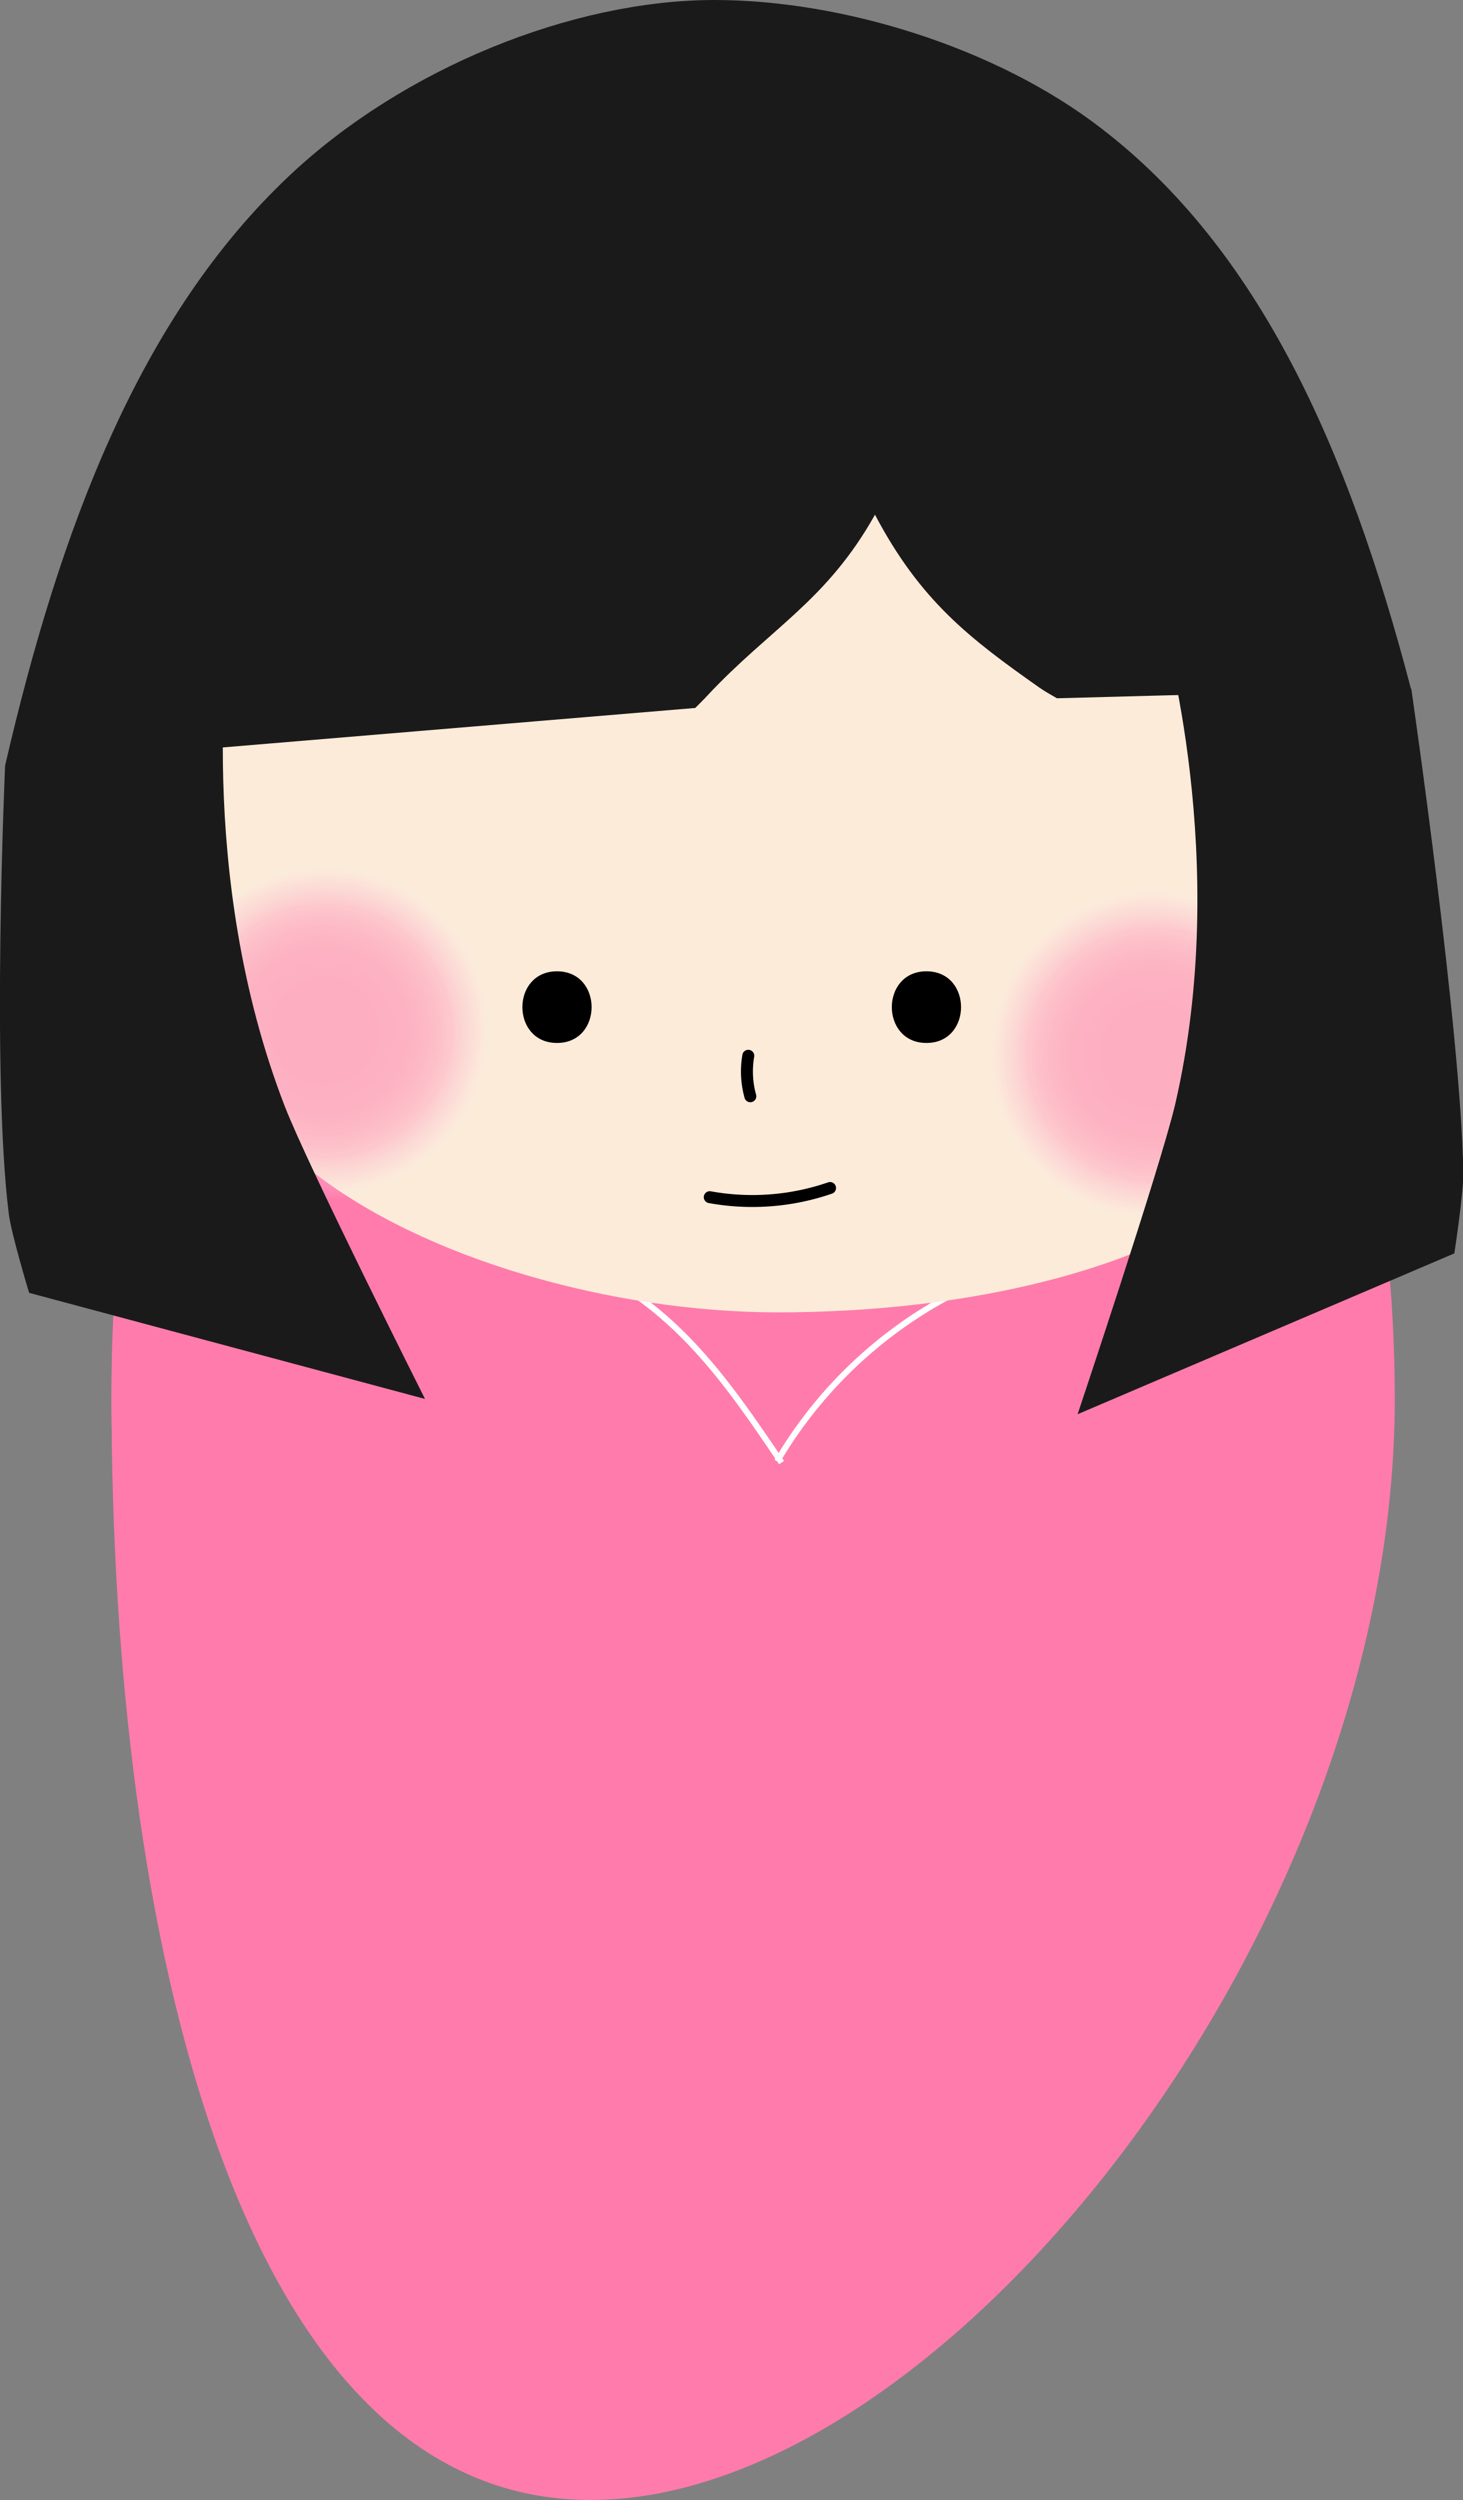 <svg xmlns="http://www.w3.org/2000/svg" xmlns:xlink="http://www.w3.org/1999/xlink" viewBox="0 0 200.93 343.35"><rect x="0" y="0" width="200.93" height="343.35" fill="#808080" stroke="none"/><defs><style>.cls-1{fill:#ff7bac;}.cls-2,.cls-7{fill:none;stroke-miterlimit:10;}.cls-2{stroke:#fff;stroke-width:0.82px;}.cls-3{fill:#fbebd8;}.cls-4,.cls-5{opacity:0.54;}.cls-4{fill:url(#名称未設定グラデーション_18);}.cls-5{fill:url(#名称未設定グラデーション_18-2);}.cls-6{fill:#1a1a1a;}.cls-7{stroke:#000;stroke-linecap:round;stroke-width:1.64px;}</style><radialGradient id="名称未設定グラデーション_18" cx="44.61" cy="141.56" r="23.29" gradientUnits="userSpaceOnUse"><stop offset="0" stop-color="#ff7bac"/><stop offset="0.37" stop-color="#ff7cad" stop-opacity="0.99"/><stop offset="0.51" stop-color="#ff7faf" stop-opacity="0.97"/><stop offset="0.6" stop-color="#ff86b3" stop-opacity="0.92"/><stop offset="0.68" stop-color="#ff8eb8" stop-opacity="0.85"/><stop offset="0.75" stop-color="#ff9abf" stop-opacity="0.77"/><stop offset="0.8" stop-color="#ffa8c8" stop-opacity="0.66"/><stop offset="0.86" stop-color="#ffb9d3" stop-opacity="0.53"/><stop offset="0.91" stop-color="#ffccdf" stop-opacity="0.39"/><stop offset="0.95" stop-color="#ffe3ed" stop-opacity="0.22"/><stop offset="0.99" stop-color="#fffafc" stop-opacity="0.04"/><stop offset="1" stop-color="#fff" stop-opacity="0"/></radialGradient><radialGradient id="名称未設定グラデーション_18-2" cx="158.41" cy="144.84" r="23.29" xlink:href="#名称未設定グラデーション_18"/></defs><title>hime-baby</title><g id="Layer_2" data-name="Layer 2"><g id="人物"><path class="cls-1" d="M191.56,192.13c0,72.83-61.77,151.22-110.44,151.22S15.32,265,15.32,192.13,54.77,60.26,103.44,60.26,191.56,119.3,191.56,192.13Z"/><path class="cls-1" d="M101.45,52.67c-47.57,0-86.14,62.12-86.14,138.76a212.63,212.63,0,0,0,7.23,55.66c13.64,17,31,28.3,51,31.65,43.75,7.32,87.9-25.56,113.87-78.88.1-2.79.17-5.6.17-8.43C187.59,114.79,149,52.67,101.45,52.67Z"/><path class="cls-2" d="M107.34,200.87c-3.87-5.73-7.76-11.5-12.54-16.5S84.28,175.11,77.68,173"/><path class="cls-2" d="M106.73,200.69a60.55,60.55,0,0,1,31.7-26.27"/><path class="cls-3" d="M181.72,96.74c0,22.95,10.49,47.87-5.64,63s-44.35,20.5-69.26,20.5c-22.32,0-48.63-7.15-64.34-19.67C23.26,145.23,17,122.1,17,96.74c0-46.09,40.22-83.46,89.83-83.46C131.31,13.28,148,24,159.71,40,171.75,56.37,181.72,73.41,181.72,96.74Z"/><circle class="cls-4" cx="44.61" cy="141.56" r="23.29"/><circle class="cls-5" cx="158.41" cy="144.84" r="23.29"/><path class="cls-6" d="M120.17,70.69c6.23,11.82,13,17,22.56,23.73.79.56,1.62,1,2.43,1.48l48.62-1.3c-8.66-33.17-20.92-60.41-42.57-77C136.81,6.49,115.65,0,98.14,0,78.59,0,55.41,9.38,39.78,24.09,19.27,43.4,8.3,72.28.7,105.15l94.79-7.92c.56-.57,1.14-1.13,1.68-1.72C105.86,86.22,113.51,82.57,120.17,70.69Z"/><path class="cls-6" d="M58.37,192.13,4,177.56s-2.44-8.05-2.79-10.83C-1.19,147.56.7,105.15.7,105.15L31.54,86.57s-4.87,33.3,7.58,65.39C42.33,160.23,58.37,192.13,58.37,192.13Z"/><path class="cls-6" d="M148,194.23l51.74-22.09s1.28-8.32,1.23-11.11c-.3-19.33-7.14-66.43-7.14-66.43l-34.17-8.66s9.52,32.28,1.72,65.81C159.33,160.39,148,194.23,148,194.23Z"/><path d="M76.5,143.24c6.33,0,6.34-9.84,0-9.84s-6.34,9.84,0,9.84Z"/><path d="M127.24,143.24c6.33,0,6.34-9.84,0-9.84s-6.34,9.84,0,9.84Z"/><path class="cls-7" d="M102.77,145a12.7,12.7,0,0,0,.28,5.56"/><path class="cls-7" d="M97.48,164.42A32.74,32.74,0,0,0,114,163.16"/></g></g></svg>